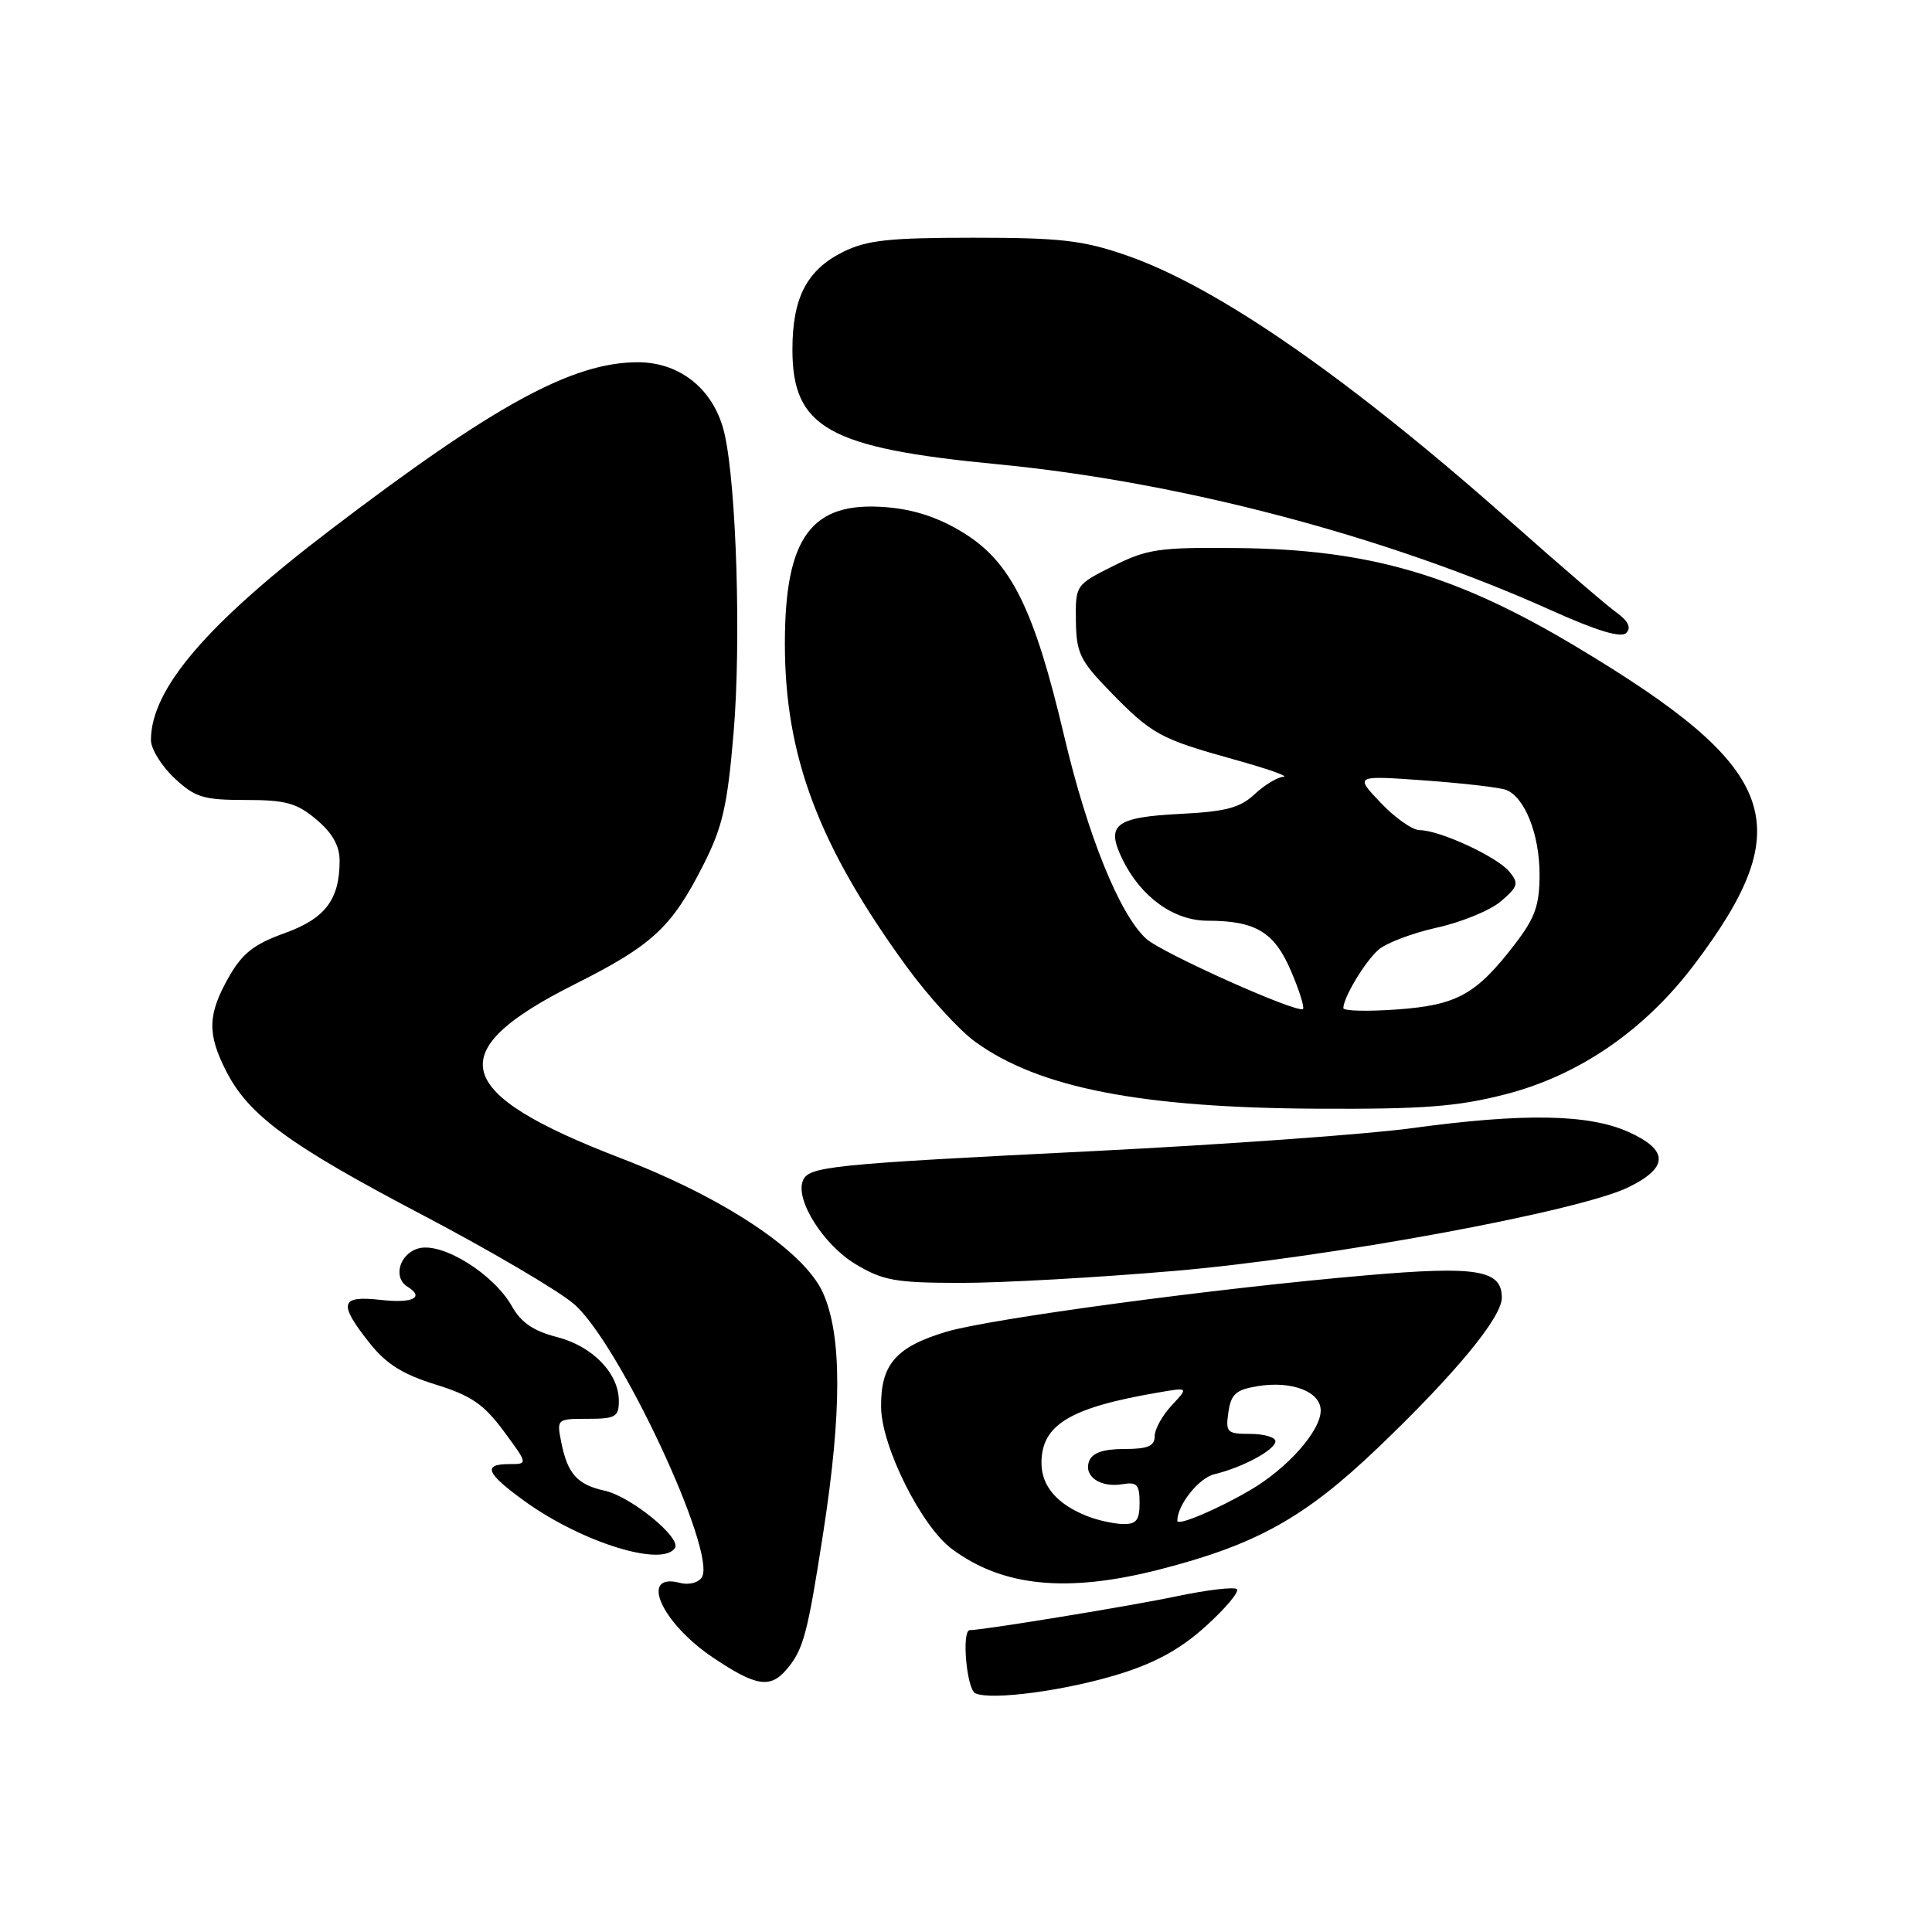 <?xml version="1.0" encoding="UTF-8" standalone="no"?>
<!DOCTYPE svg PUBLIC "-//W3C//DTD SVG 1.1//EN" "http://www.w3.org/Graphics/SVG/1.1/DTD/svg11.dtd" >
<svg xmlns="http://www.w3.org/2000/svg" xmlns:xlink="http://www.w3.org/1999/xlink" version="1.1" viewBox="0 0 256 256">
 <g >
 <path fill="currentColor"
d=" M 148.31 221.82 C 153.15 220.32 156.49 218.47 159.81 215.45 C 162.39 213.11 164.23 210.92 163.90 210.58 C 163.57 210.24 159.99 210.66 155.94 211.51 C 149.82 212.80 130.26 216.00 128.51 216.00 C 127.39 216.00 128.08 223.87 129.25 224.38 C 131.42 225.33 141.25 224.01 148.31 221.82 Z  M 104.19 221.25 C 106.45 218.62 106.99 216.61 109.08 203.11 C 111.58 186.99 111.56 176.83 109.03 171.27 C 106.54 165.77 95.96 158.73 82.32 153.49 C 59.81 144.84 58.34 139.37 76.13 130.43 C 86.48 125.23 89.00 122.90 93.23 114.54 C 95.76 109.54 96.39 106.74 97.21 97.04 C 98.21 85.07 97.59 64.46 96.01 57.50 C 94.70 51.71 90.21 48.00 84.52 48.00 C 75.86 48.00 65.55 53.62 43.78 70.21 C 27.32 82.75 20.00 91.33 20.00 98.07 C 20.00 99.24 21.40 101.50 23.11 103.10 C 25.85 105.67 26.94 106.00 32.53 106.00 C 37.87 106.00 39.32 106.40 41.92 108.59 C 44.04 110.37 45.00 112.07 45.00 114.04 C 45.00 119.22 43.09 121.72 37.66 123.67 C 33.63 125.12 32.09 126.34 30.30 129.50 C 27.51 134.43 27.44 136.98 29.97 141.93 C 32.95 147.79 38.30 151.71 56.00 161.00 C 64.90 165.68 73.92 170.97 76.03 172.77 C 81.97 177.83 95.03 205.72 93.00 209.00 C 92.55 209.72 91.28 210.05 90.10 209.74 C 84.65 208.31 87.59 215.00 94.45 219.62 C 100.13 223.44 102.04 223.76 104.19 221.25 Z  M 153.59 207.98 C 166.46 204.69 172.90 201.10 182.59 191.83 C 192.84 182.03 199.00 174.56 199.00 171.95 C 199.00 168.27 195.73 167.72 181.13 168.98 C 161.29 170.68 131.29 174.71 125.41 176.46 C 118.69 178.47 116.67 180.82 116.75 186.50 C 116.83 191.72 122.08 202.22 126.11 205.23 C 132.82 210.25 141.38 211.10 153.59 207.98 Z  M 89.44 205.10 C 90.28 203.75 83.57 198.28 80.14 197.53 C 76.50 196.73 75.21 195.30 74.38 191.15 C 73.75 188.02 73.78 188.00 77.88 188.00 C 81.55 188.00 82.00 187.74 82.00 185.63 C 82.00 181.96 78.51 178.37 73.78 177.16 C 70.70 176.37 69.03 175.23 67.84 173.10 C 65.44 168.83 58.69 164.61 55.53 165.40 C 52.96 166.05 52.00 169.26 54.00 170.50 C 56.30 171.92 54.70 172.72 50.50 172.25 C 45.07 171.63 44.78 172.67 48.95 177.93 C 51.15 180.72 53.35 182.10 57.70 183.45 C 62.43 184.92 64.10 186.06 66.74 189.63 C 69.97 194.00 69.97 194.00 67.49 194.00 C 63.88 194.00 64.41 195.23 69.60 198.97 C 77.18 204.41 87.83 207.70 89.44 205.10 Z  M 155.77 168.39 C 175.99 166.65 209.22 160.52 215.77 157.32 C 221.11 154.71 221.13 152.41 215.83 150.01 C 210.55 147.61 201.90 147.46 187.00 149.50 C 181.22 150.29 162.32 151.65 145.00 152.52 C 109.66 154.28 107.11 154.55 106.37 156.49 C 105.38 159.05 109.15 164.98 113.37 167.51 C 117.01 169.69 118.66 169.98 127.27 169.99 C 132.64 170.00 145.46 169.28 155.77 168.39 Z  M 199.44 145.01 C 209.20 142.52 217.93 136.52 224.53 127.77 C 238.53 109.21 235.77 101.81 208.87 85.70 C 192.95 76.16 181.43 72.80 164.00 72.62 C 153.60 72.51 152.02 72.74 147.50 75.00 C 142.53 77.49 142.50 77.53 142.56 82.27 C 142.62 86.53 143.11 87.54 147.06 91.60 C 152.63 97.32 153.70 97.90 163.50 100.63 C 167.90 101.85 170.85 102.88 170.06 102.93 C 169.27 102.97 167.56 104.01 166.25 105.23 C 164.34 107.03 162.43 107.54 156.47 107.84 C 147.77 108.28 146.50 109.26 148.70 113.80 C 151.13 118.83 155.51 122.00 160.01 122.00 C 166.36 122.00 168.86 123.50 171.05 128.63 C 172.15 131.19 172.87 133.46 172.65 133.69 C 171.98 134.35 153.98 126.29 151.89 124.40 C 148.36 121.21 144.10 110.68 141.00 97.50 C 137.04 80.69 133.98 74.50 127.68 70.61 C 124.44 68.60 121.17 67.51 117.47 67.21 C 107.53 66.38 104.00 71.11 104.00 85.29 C 104.00 100.20 108.46 112.04 120.12 128.07 C 122.98 132.00 127.08 136.49 129.23 138.05 C 137.65 144.15 151.15 146.79 174.59 146.91 C 188.58 146.98 193.09 146.64 199.44 145.01 Z  M 214.19 81.16 C 212.92 80.25 206.81 75.00 200.61 69.50 C 178.79 50.13 161.33 38.00 149.21 33.82 C 143.48 31.84 140.52 31.50 129.00 31.50 C 117.78 31.50 114.86 31.82 111.71 33.38 C 106.91 35.77 105.00 39.45 105.00 46.32 C 105.00 56.68 109.80 59.37 132.12 61.51 C 156.38 63.84 183.69 71.04 205.50 80.85 C 211.66 83.62 214.82 84.57 215.50 83.86 C 216.17 83.16 215.75 82.29 214.19 81.16 Z  M 144.02 200.88 C 140.05 199.30 138.00 196.90 138.00 193.85 C 138.00 188.78 141.78 186.51 153.50 184.51 C 157.50 183.82 157.50 183.82 155.25 186.23 C 154.01 187.55 153.00 189.39 153.00 190.31 C 153.00 191.62 152.08 192.00 148.97 192.00 C 146.19 192.00 144.75 192.50 144.32 193.60 C 143.55 195.61 145.80 197.17 148.75 196.66 C 150.65 196.34 151.00 196.72 151.00 199.14 C 151.00 201.46 150.57 201.99 148.75 201.94 C 147.51 201.90 145.38 201.43 144.02 200.88 Z  M 156.00 201.52 C 156.00 199.41 158.85 195.83 160.92 195.34 C 164.67 194.44 169.00 192.10 169.00 190.97 C 169.00 190.44 167.50 190.00 165.67 190.00 C 162.58 190.00 162.38 189.80 162.77 187.12 C 163.12 184.71 163.77 184.14 166.67 183.67 C 171.20 182.93 175.00 184.41 175.00 186.90 C 175.00 189.60 170.60 194.57 165.64 197.46 C 161.24 200.03 156.00 202.24 156.00 201.52 Z  M 178.00 133.58 C 178.00 132.19 180.85 127.44 182.65 125.85 C 183.67 124.95 187.17 123.63 190.42 122.91 C 193.68 122.19 197.49 120.62 198.89 119.42 C 201.17 117.46 201.28 117.04 199.98 115.48 C 198.35 113.51 190.74 110.00 188.11 110.00 C 187.17 110.00 184.84 108.37 182.95 106.37 C 179.50 102.75 179.50 102.75 188.76 103.41 C 193.86 103.78 198.71 104.34 199.55 104.66 C 202.04 105.61 204.00 110.56 204.00 115.87 C 204.00 119.95 203.41 121.61 200.75 125.08 C 195.60 131.79 193.07 133.19 185.09 133.76 C 181.19 134.04 178.00 133.96 178.00 133.58 Z "/>
</g>
</svg>